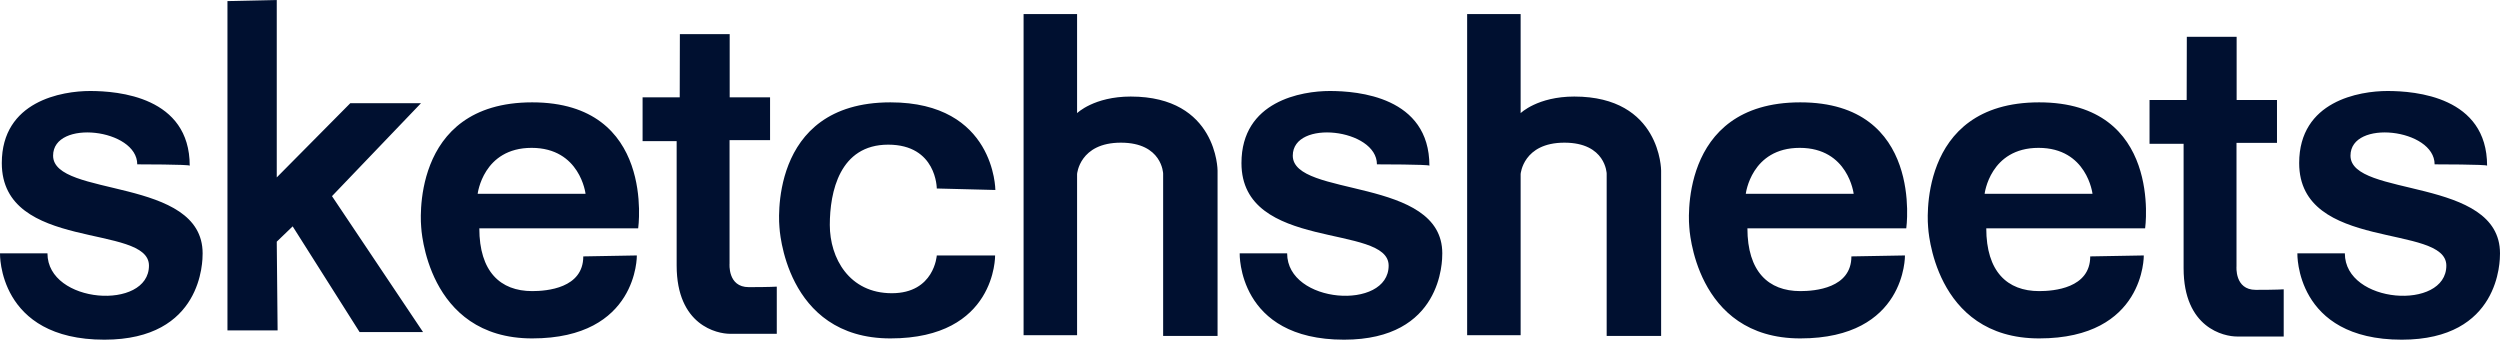 <?xml version="1.0" encoding="UTF-8" standalone="no"?>
<svg width="118px" height="17px" viewBox="0 0 118 17" version="1.1" xmlns="http://www.w3.org/2000/svg" xmlns:xlink="http://www.w3.org/1999/xlink" xmlns:sketch="http://www.bohemiancoding.com/sketch/ns">
    <!-- Generator: Sketch 3.5.2 (25235) - http://www.bohemiancoding.com/sketch -->
    <title>Group</title>
    <desc>Created with Sketch.</desc>
    <defs></defs>
    <g id="Page-1" stroke="none" stroke-width="1" fill="none" fill-rule="evenodd" sketch:type="MSPage">
        <g id="Desktop-HD" sketch:type="MSArtboardGroup" transform="translate(-434, -110)" fill="#001030">
            <g id="Group" sketch:type="MSLayerGroup" transform="translate(434, 110)">
                <path d="M8.955,7.821 C8.955,4.566 5.574,4.295 4.253,4.295 C2.933,4.295 0.085,4.764 0.085,7.697 C0.085,11.895 7.031,10.534 7.031,12.537 C7.031,14.671 2.24,14.351 2.24,11.958 C2.24,11.958 0,11.958 0,11.958 C0,11.958 -0.112,16.033 4.927,16.033 C9.564,16.033 9.564,12.309 9.564,11.958 C9.564,8.328 2.506,9.334 2.506,7.347 C2.506,5.614 6.478,6.075 6.478,7.757 C6.478,7.757 8.955,7.757 8.955,7.821 L8.955,7.821 Z M10.736,0.052 L10.736,15.596 L13.103,15.596 L13.063,11.407 L13.814,10.684 L16.974,15.675 L19.969,15.675 L15.67,9.258 L19.87,4.872 L16.533,4.872 L13.063,8.374 L13.063,0 L10.736,0.052 L10.736,0.052 Z M27.531,12.102 C27.531,13.606 25.806,13.74 25.119,13.74 C23.612,13.74 22.624,12.816 22.624,10.776 C22.624,10.776 30.122,10.776 30.122,10.776 C30.122,10.776 30.961,4.831 25.119,4.831 C19.277,4.831 19.88,10.714 19.88,10.714 C19.88,10.714 20.116,15.973 25.119,15.973 C30.122,15.973 30.059,12.057 30.059,12.057 C30.059,12.057 27.531,12.102 27.531,12.102 L27.531,12.102 Z M22.546,9.148 L27.638,9.148 C27.638,9.148 27.385,6.979 25.092,6.979 C22.799,6.979 22.546,9.148 22.546,9.148 L22.546,9.148 Z M32.09,1.61 L34.441,1.61 L34.441,4.593 L36.347,4.593 L36.347,6.614 L34.435,6.614 L34.435,12.441 C34.435,12.441 34.338,13.553 35.342,13.553 C36.347,13.553 36.664,13.529 36.664,13.529 L36.664,15.755 L34.453,15.755 C33.856,15.755 31.938,15.364 31.938,12.531 C31.938,9.699 31.938,6.66 31.938,6.66 L30.33,6.66 L30.33,4.593 L32.083,4.593 L32.09,1.61 L32.09,1.61 Z M46.981,8.967 C46.981,8.967 46.969,4.831 42.029,4.831 C36.187,4.831 36.789,10.714 36.789,10.714 C36.789,10.714 37.026,15.973 42.029,15.973 C47.031,15.973 46.969,12.057 46.969,12.057 L44.216,12.057 C44.216,12.057 44.103,13.84 42.093,13.84 C40.082,13.84 39.167,12.182 39.167,10.619 C39.167,9.056 39.63,6.828 41.922,6.828 C44.215,6.828 44.216,8.897 44.216,8.897 L46.981,8.967 L46.981,8.967 Z M48.313,0.665 L48.313,15.821 L50.838,15.821 L50.838,8.214 C50.838,8.214 50.951,6.734 52.906,6.734 C54.86,6.734 54.9,8.192 54.9,8.192 L54.9,15.855 L57.469,15.855 L57.469,8.052 C57.469,8.052 57.465,4.557 53.37,4.557 C51.637,4.557 50.838,5.34 50.838,5.34 L50.838,0.665 L48.313,0.665 L48.313,0.665 Z M67.468,7.821 C67.468,4.566 64.087,4.295 62.766,4.295 C61.446,4.295 58.597,4.764 58.597,7.697 C58.597,11.895 65.544,10.534 65.544,12.537 C65.544,14.671 60.753,14.351 60.753,11.958 C60.753,11.958 58.513,11.958 58.513,11.958 C58.513,11.958 58.401,16.033 63.439,16.033 C68.076,16.033 68.076,12.309 68.076,11.958 C68.076,8.328 61.019,9.334 61.019,7.347 C61.019,5.614 64.991,6.075 64.991,7.757 C64.991,7.757 67.468,7.757 67.468,7.821 L67.468,7.821 Z M69.249,0.665 L69.249,15.821 L71.774,15.821 L71.774,8.214 C71.774,8.214 71.887,6.734 73.841,6.734 C75.796,6.734 75.835,8.192 75.835,8.192 L75.835,15.855 L78.405,15.855 L78.405,8.052 C78.405,8.052 78.401,4.557 74.306,4.557 C72.572,4.557 71.774,5.34 71.774,5.34 L71.774,0.665 L69.249,0.665 L69.249,0.665 Z M87.386,12.102 C87.386,13.606 85.66,13.74 84.974,13.74 C83.467,13.74 82.478,12.816 82.478,10.776 C82.478,10.776 89.976,10.776 89.976,10.776 C89.976,10.776 90.815,4.831 84.974,4.831 C79.132,4.831 79.734,10.714 79.734,10.714 C79.734,10.714 79.971,15.973 84.974,15.973 C89.976,15.973 89.914,12.057 89.914,12.057 C89.914,12.057 87.386,12.102 87.386,12.102 L87.386,12.102 Z M82.401,9.148 L87.493,9.148 C87.493,9.148 87.24,6.979 84.947,6.979 C82.654,6.979 82.401,9.148 82.401,9.148 L82.401,9.148 Z M98.659,12.102 C98.659,13.606 96.934,13.74 96.247,13.74 C94.74,13.74 93.752,12.816 93.752,10.776 C93.752,10.776 101.25,10.776 101.25,10.776 C101.25,10.776 102.088,4.831 96.247,4.831 C90.405,4.831 91.007,10.714 91.007,10.714 C91.007,10.714 91.244,15.973 96.247,15.973 C101.25,15.973 101.187,12.057 101.187,12.057 C101.187,12.057 98.659,12.102 98.659,12.102 L98.659,12.102 Z M93.674,9.148 L98.766,9.148 C98.766,9.148 98.513,6.979 96.22,6.979 C93.927,6.979 93.674,9.148 93.674,9.148 L93.674,9.148 Z M103.218,1.738 L105.569,1.738 L105.569,4.721 L107.474,4.721 L107.474,6.742 L105.563,6.742 L105.563,12.569 C105.563,12.569 105.465,13.681 106.47,13.681 C107.474,13.681 107.791,13.656 107.791,13.656 L107.791,15.883 L105.581,15.883 C104.984,15.883 103.066,15.491 103.066,12.659 C103.066,9.827 103.066,6.788 103.066,6.788 L101.458,6.788 L101.458,4.721 L103.211,4.721 L103.218,1.738 L103.218,1.738 Z M117.391,7.821 C117.391,4.566 114.01,4.295 112.69,4.295 C111.369,4.295 108.521,4.764 108.521,7.697 C108.521,11.895 115.467,10.534 115.467,12.537 C115.467,14.671 110.677,14.351 110.677,11.958 C110.677,11.958 108.436,11.958 108.436,11.958 C108.436,11.958 108.325,16.033 113.363,16.033 C118,16.033 118,12.309 118,11.958 C118,8.328 110.943,9.334 110.943,7.347 C110.943,5.614 114.914,6.075 114.914,7.757 C114.914,7.757 117.391,7.757 117.391,7.821 L117.391,7.821 Z" id="Path-304" sketch:type="MSShapeGroup"></path>
            </g>
        </g>
    </g>
</svg>